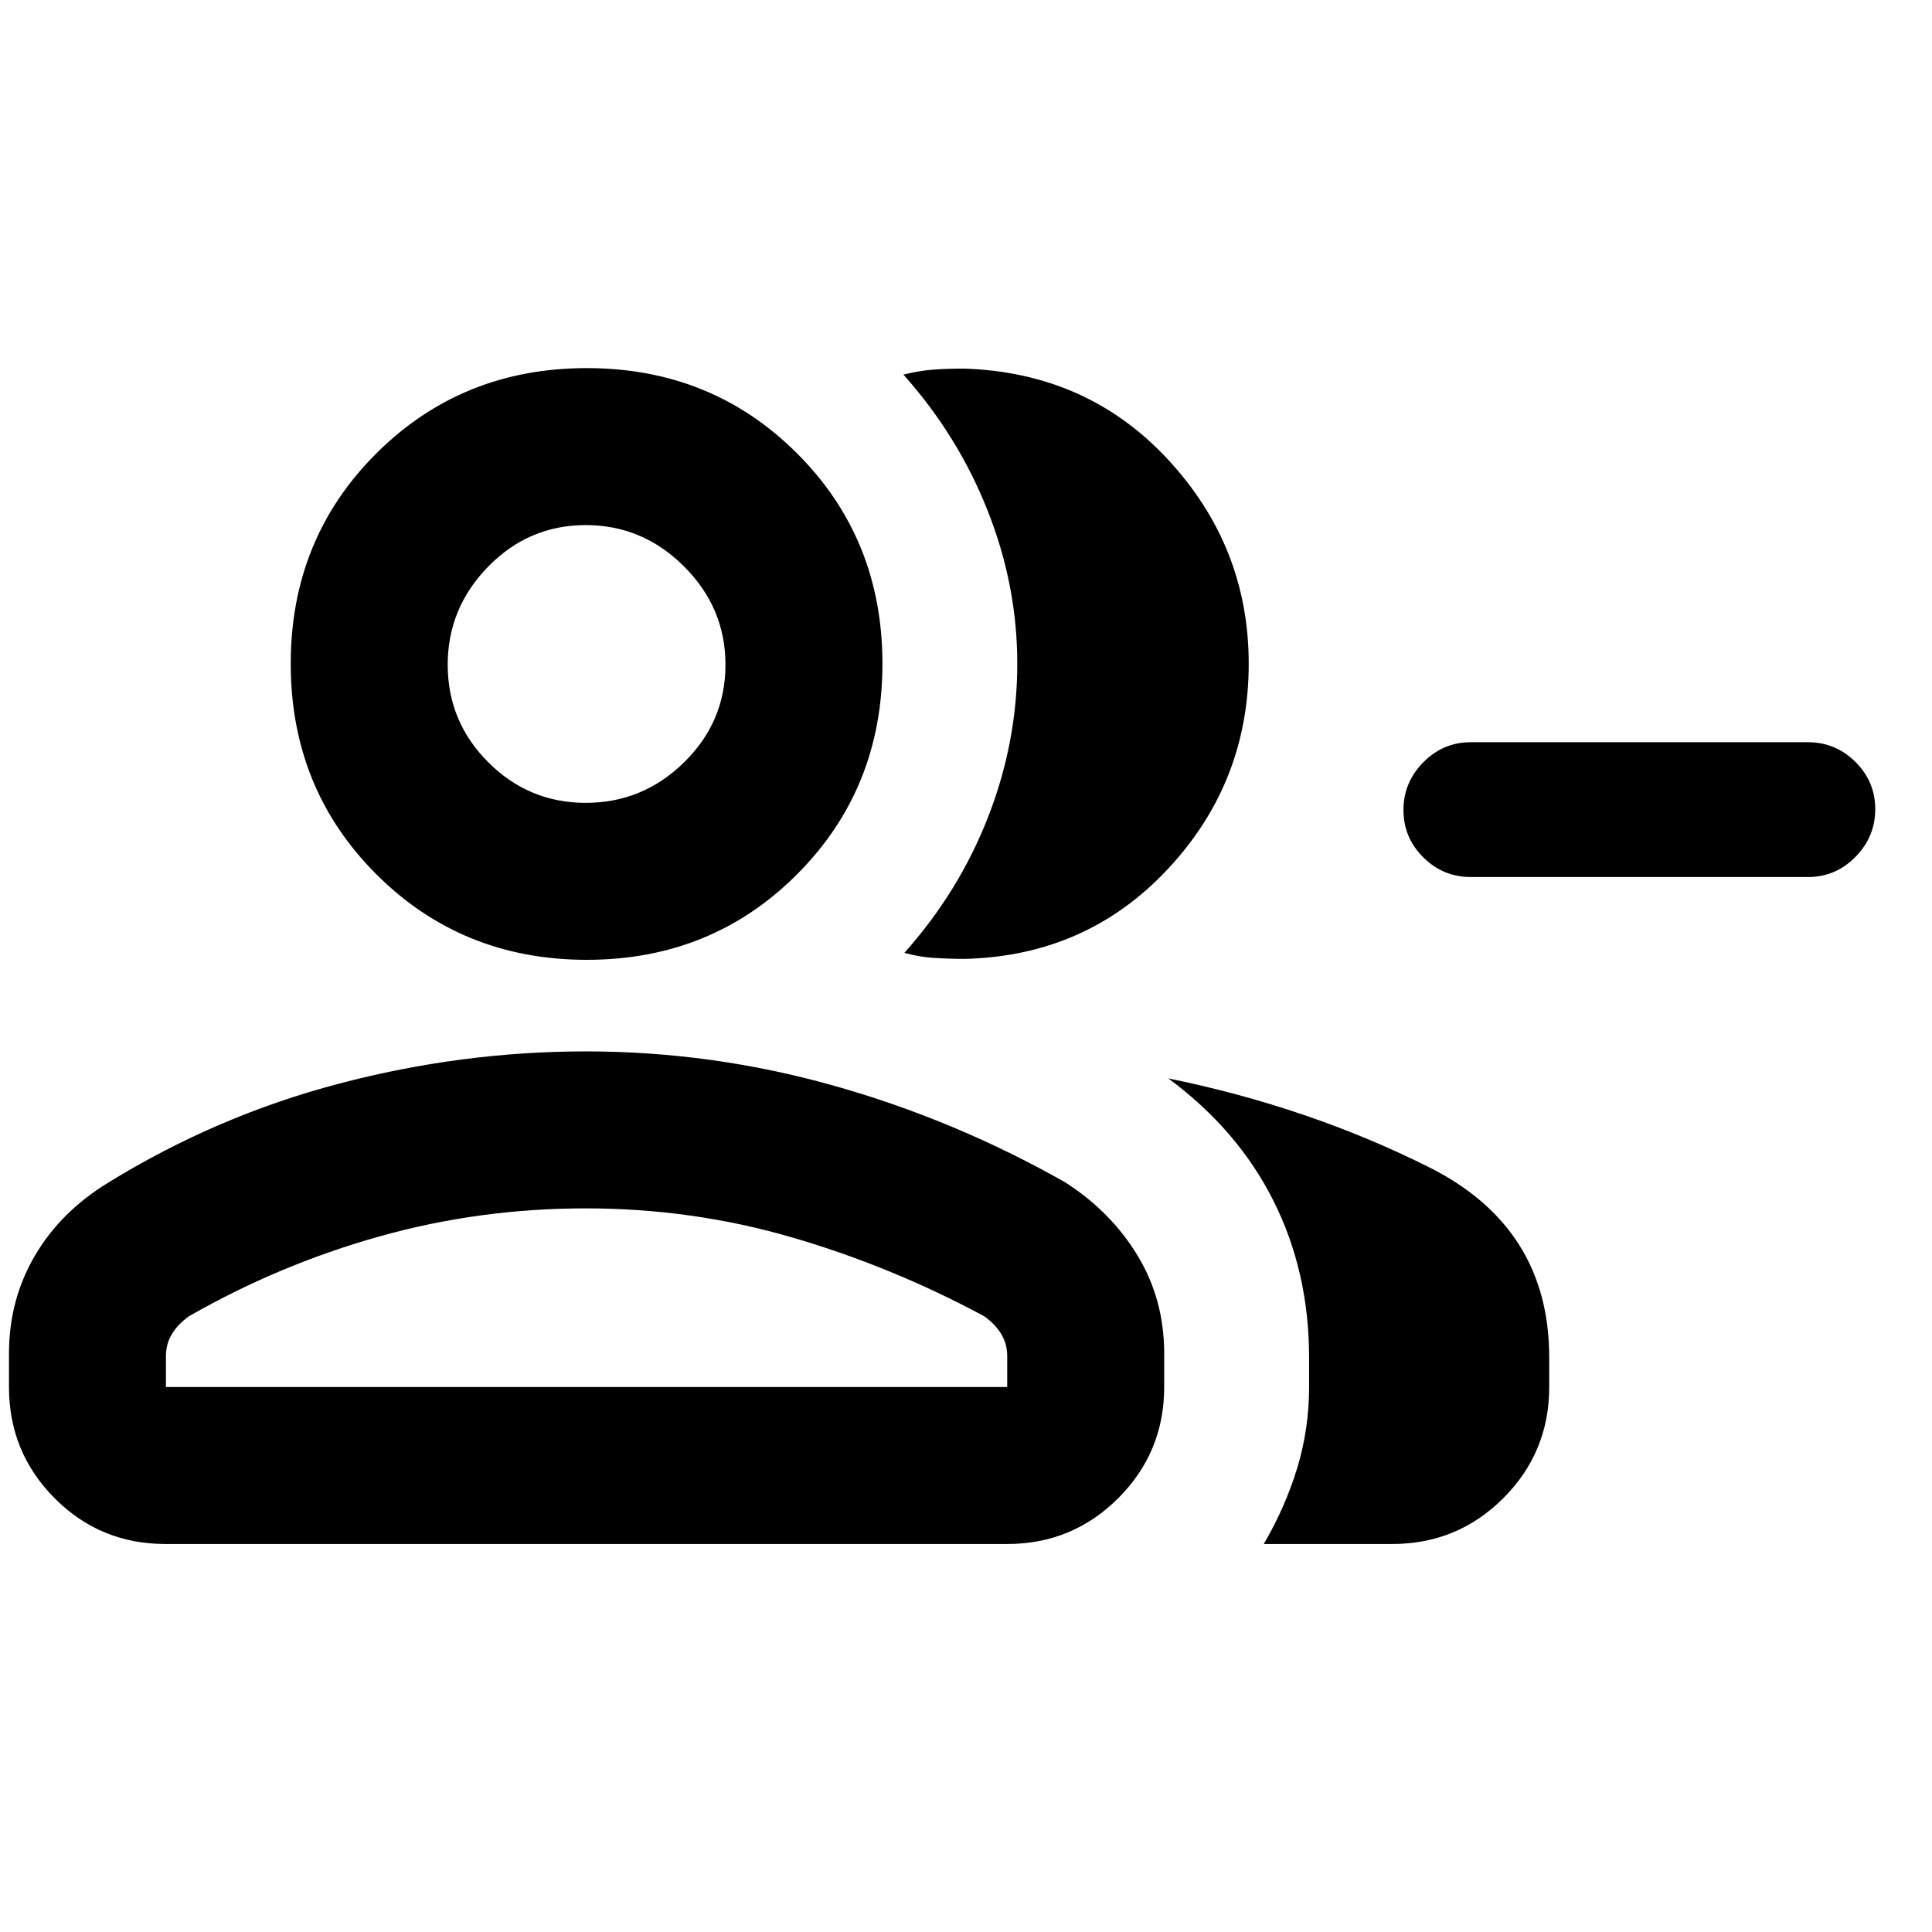 <svg xmlns="http://www.w3.org/2000/svg" height="20" viewBox="0 -960 960 960" width="20"><path d="M449.39-486.54q27.15-30.42 41.62-67.57 14.47-37.15 14.47-76.21 0-38.7-14.7-75.89-14.69-37.18-41.87-67.64 8-2 15-2.5t15-.5q61.33 1.91 101.45 45.18 40.12 43.26 40.12 101.47 0 59.18-40.36 102.2t-100.73 44.46q-8 0-15.5-.5t-14.5-2.5ZM627.96-192.8q10.63-18.16 16.57-37.59 5.95-19.44 5.95-40.51v-14.44q0-42.79-17.76-78.09-17.76-35.29-52.2-60.72 69.77 14.2 129.53 44.12 59.75 29.92 59.75 94.55v14.68q0 32.42-22.79 55.21T691.8-192.8h-63.84ZM898.3-524.2H730.87q-13.8 0-23.65-9.79-9.85-9.78-9.85-23.5 0-13.71 9.85-23.71t23.65-10H898.3q13.8 0 23.65 9.79 9.85 9.79 9.85 23.5t-9.85 23.71q-9.85 10-23.65 10Zm-606.71 41.13q-62.09 0-104.61-42.52-42.52-42.52-42.52-104.61 0-62.08 42.52-104.49 42.52-42.4 104.61-42.4 62.08 0 104.49 42.4 42.4 42.41 42.4 104.49 0 62.09-42.4 104.61-42.41 42.52-104.49 42.52ZM4.46-270.8v-16.64q0-26.61 12.82-48.53 12.83-21.92 36.5-36.39 53.94-33.23 114.8-49.22 60.87-15.99 122.55-15.99 62.39 0 122.6 16.87 60.2 16.87 115.42 48.1 22.68 14.47 36 36.31 13.33 21.84 13.33 48.85v16.64q0 32.42-22.8 55.21-22.81 22.79-55.24 22.79H82.17q-32.43 0-55.07-22.79T4.46-270.8Zm286.62-290.27q28.31 0 48.85-20.15 20.55-20.16 20.55-48.47t-20.59-48.85q-20.59-20.55-48.8-20.55-28.31 0-48.47 20.59t-20.16 48.8q0 28.31 20.16 48.47 20.15 20.16 48.46 20.16ZM82.46-270.8h418.02v-15.42q0-6.02-3-10.95-3-4.94-8.5-8.83-46.07-24.78-95.52-39.17-49.46-14.4-102.31-14.4-53.2 0-102.9 14.02-49.71 14.01-94.29 39.55-5.5 3.89-8.5 8.83-3 4.93-3 10.95v15.42Zm209.13-359.4Zm0 359.4Z"/></svg>